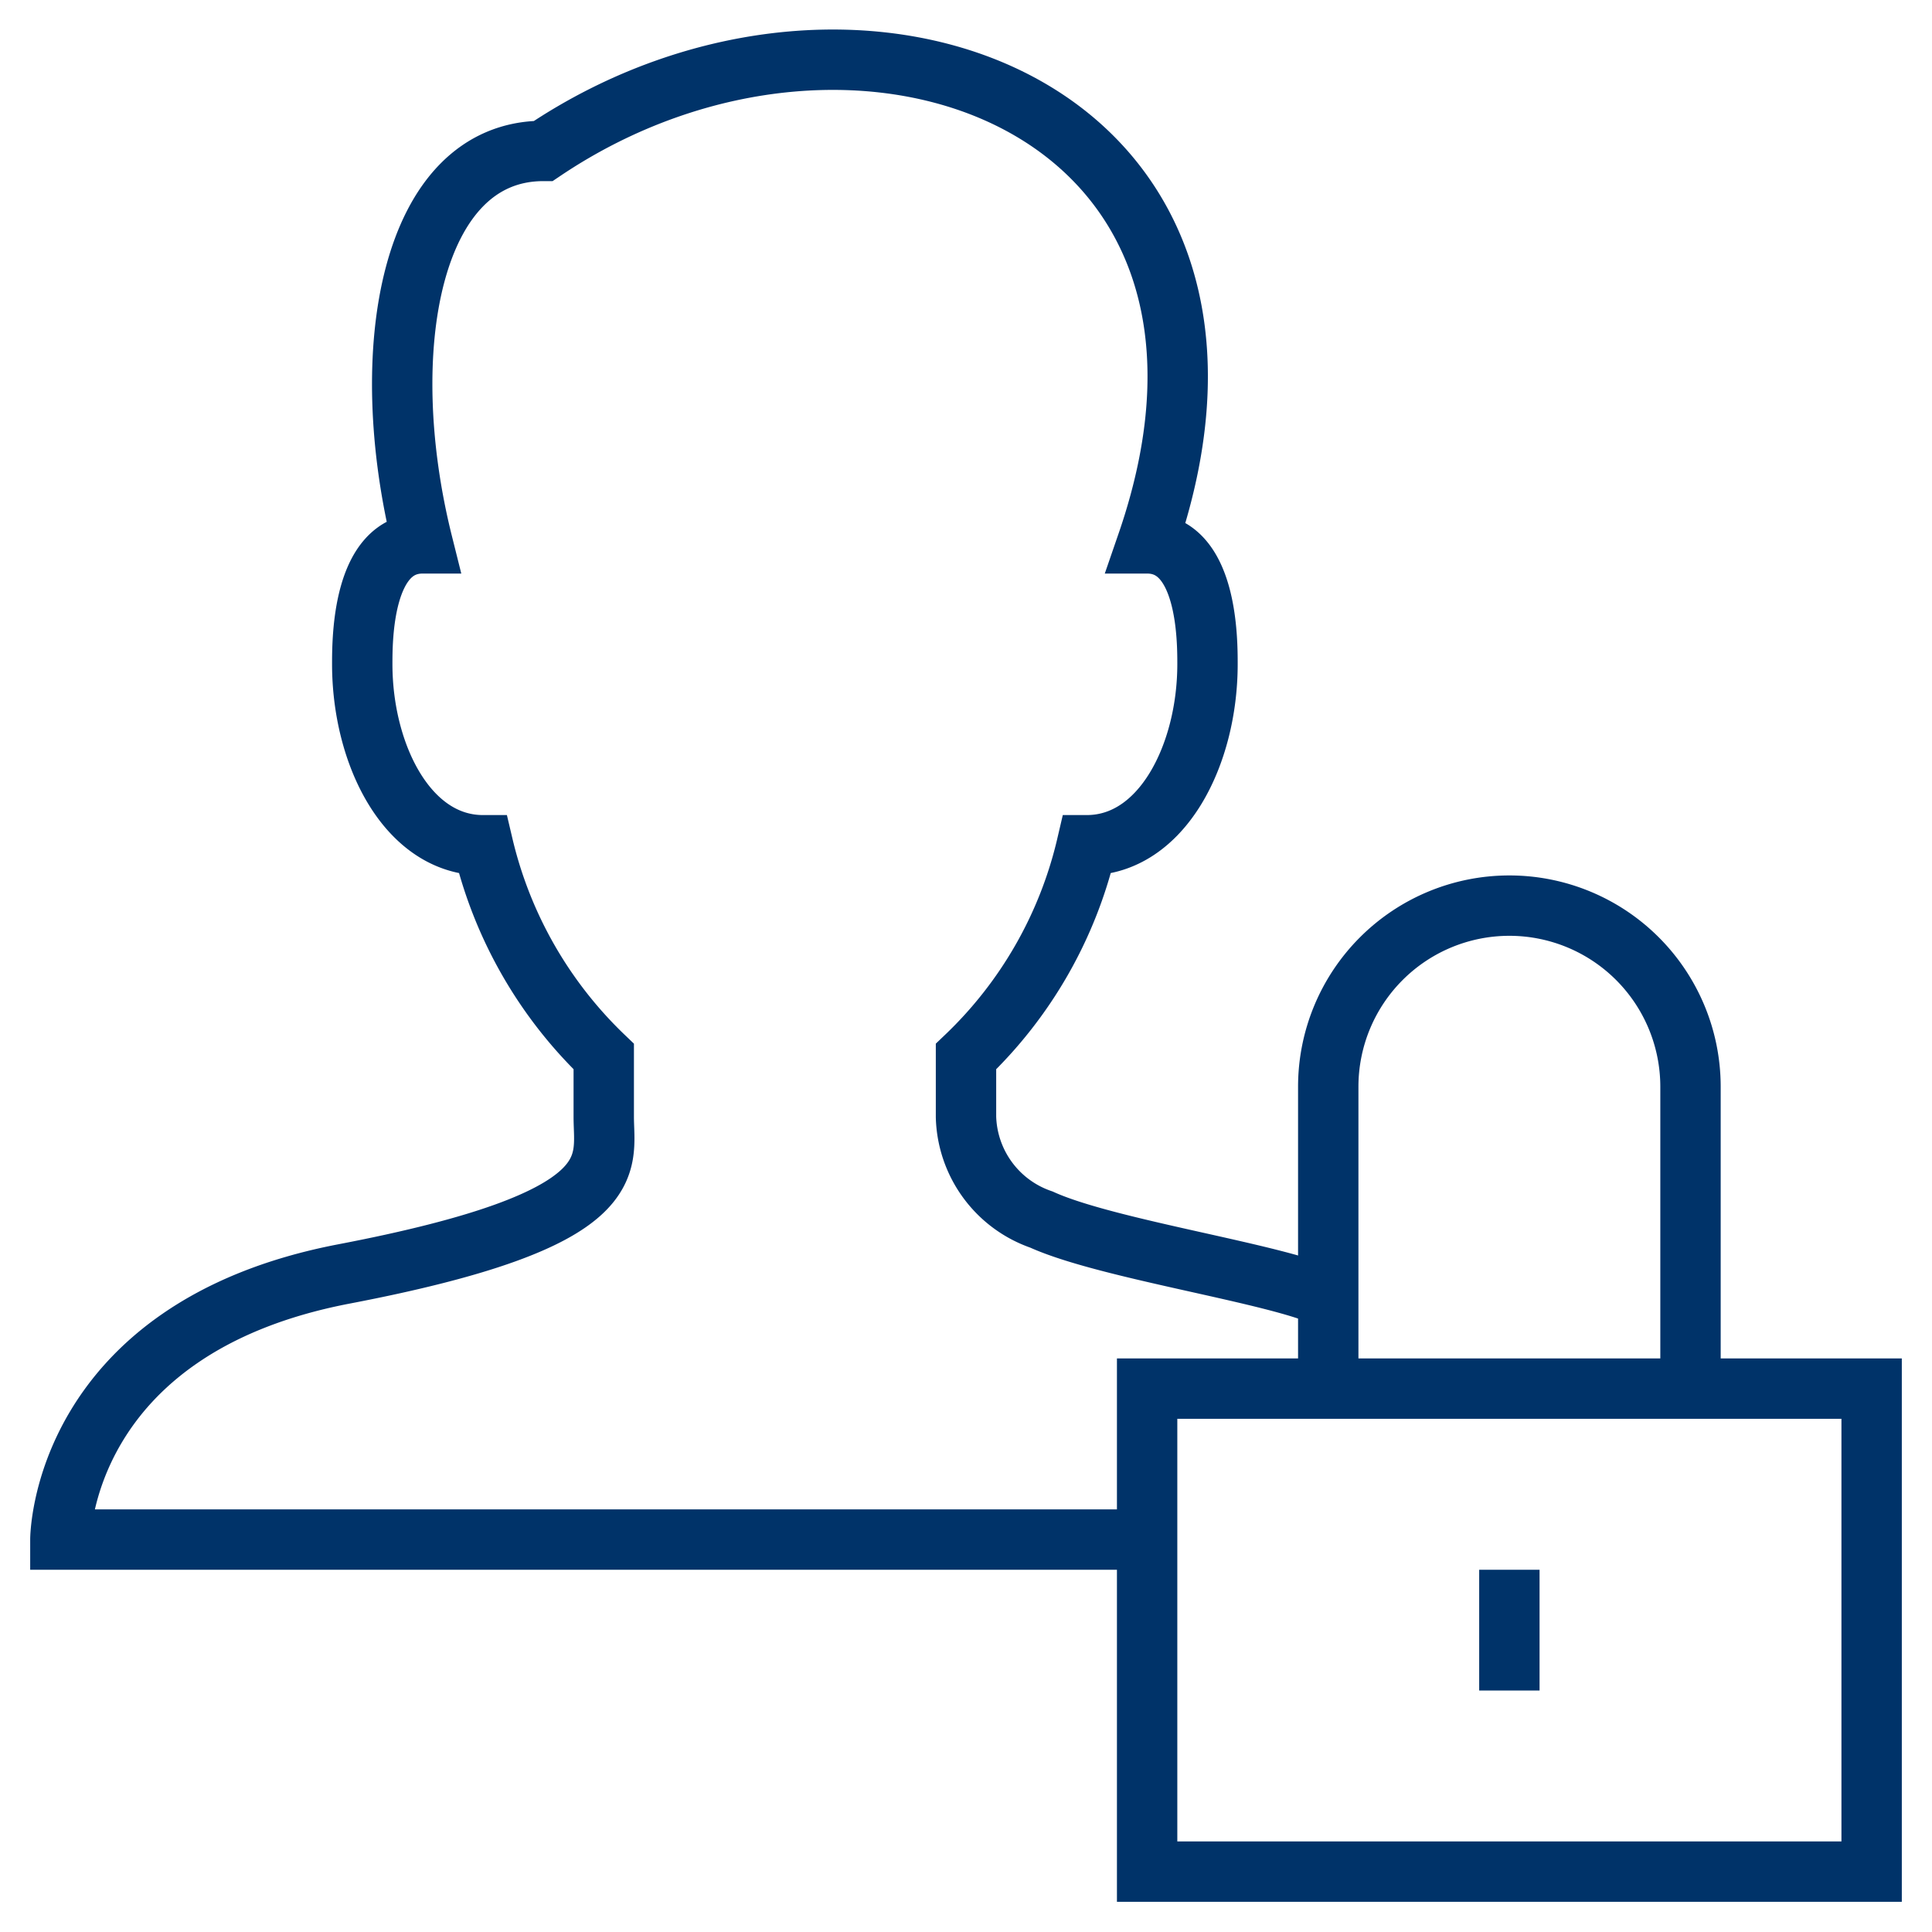<?xml version="1.0" encoding="UTF-8"?>
<svg xmlns="http://www.w3.org/2000/svg" aria-describedby="desc" aria-labelledby="title" viewBox="0 0 64 64"><path fill="none" stroke="#003369" stroke-miterlimit="10" stroke-width="2" d="M38 51H2s0-7 9.4-8.8S20 38.6 20 37v-2a14.2 14.2 0 0 1-4-7c-2.5 0-4-3-4-6 0-.8 0-4 2-4-1.6-6.4-.4-13 4-13 10.4-7 25-1.5 20 13 2 0 2 3.2 2 4 0 3-1.5 6-4 6a14.1 14.1 0 0 1-4 7v2a3.7 3.7 0 0 0 2.5 3.4c2.2 1 7.9 1.8 9.5 2.6" data-name="layer2" style="stroke: #003369;"/><path fill="none" stroke="#003369" stroke-miterlimit="10" stroke-width="2" d="M38 46h24v16H38zm6 0V36a6 6 0 0 1 6-6 6 6 0 0 1 6 6v10m-6 6v4" data-name="layer1" style="stroke: #003369;"/></svg>
